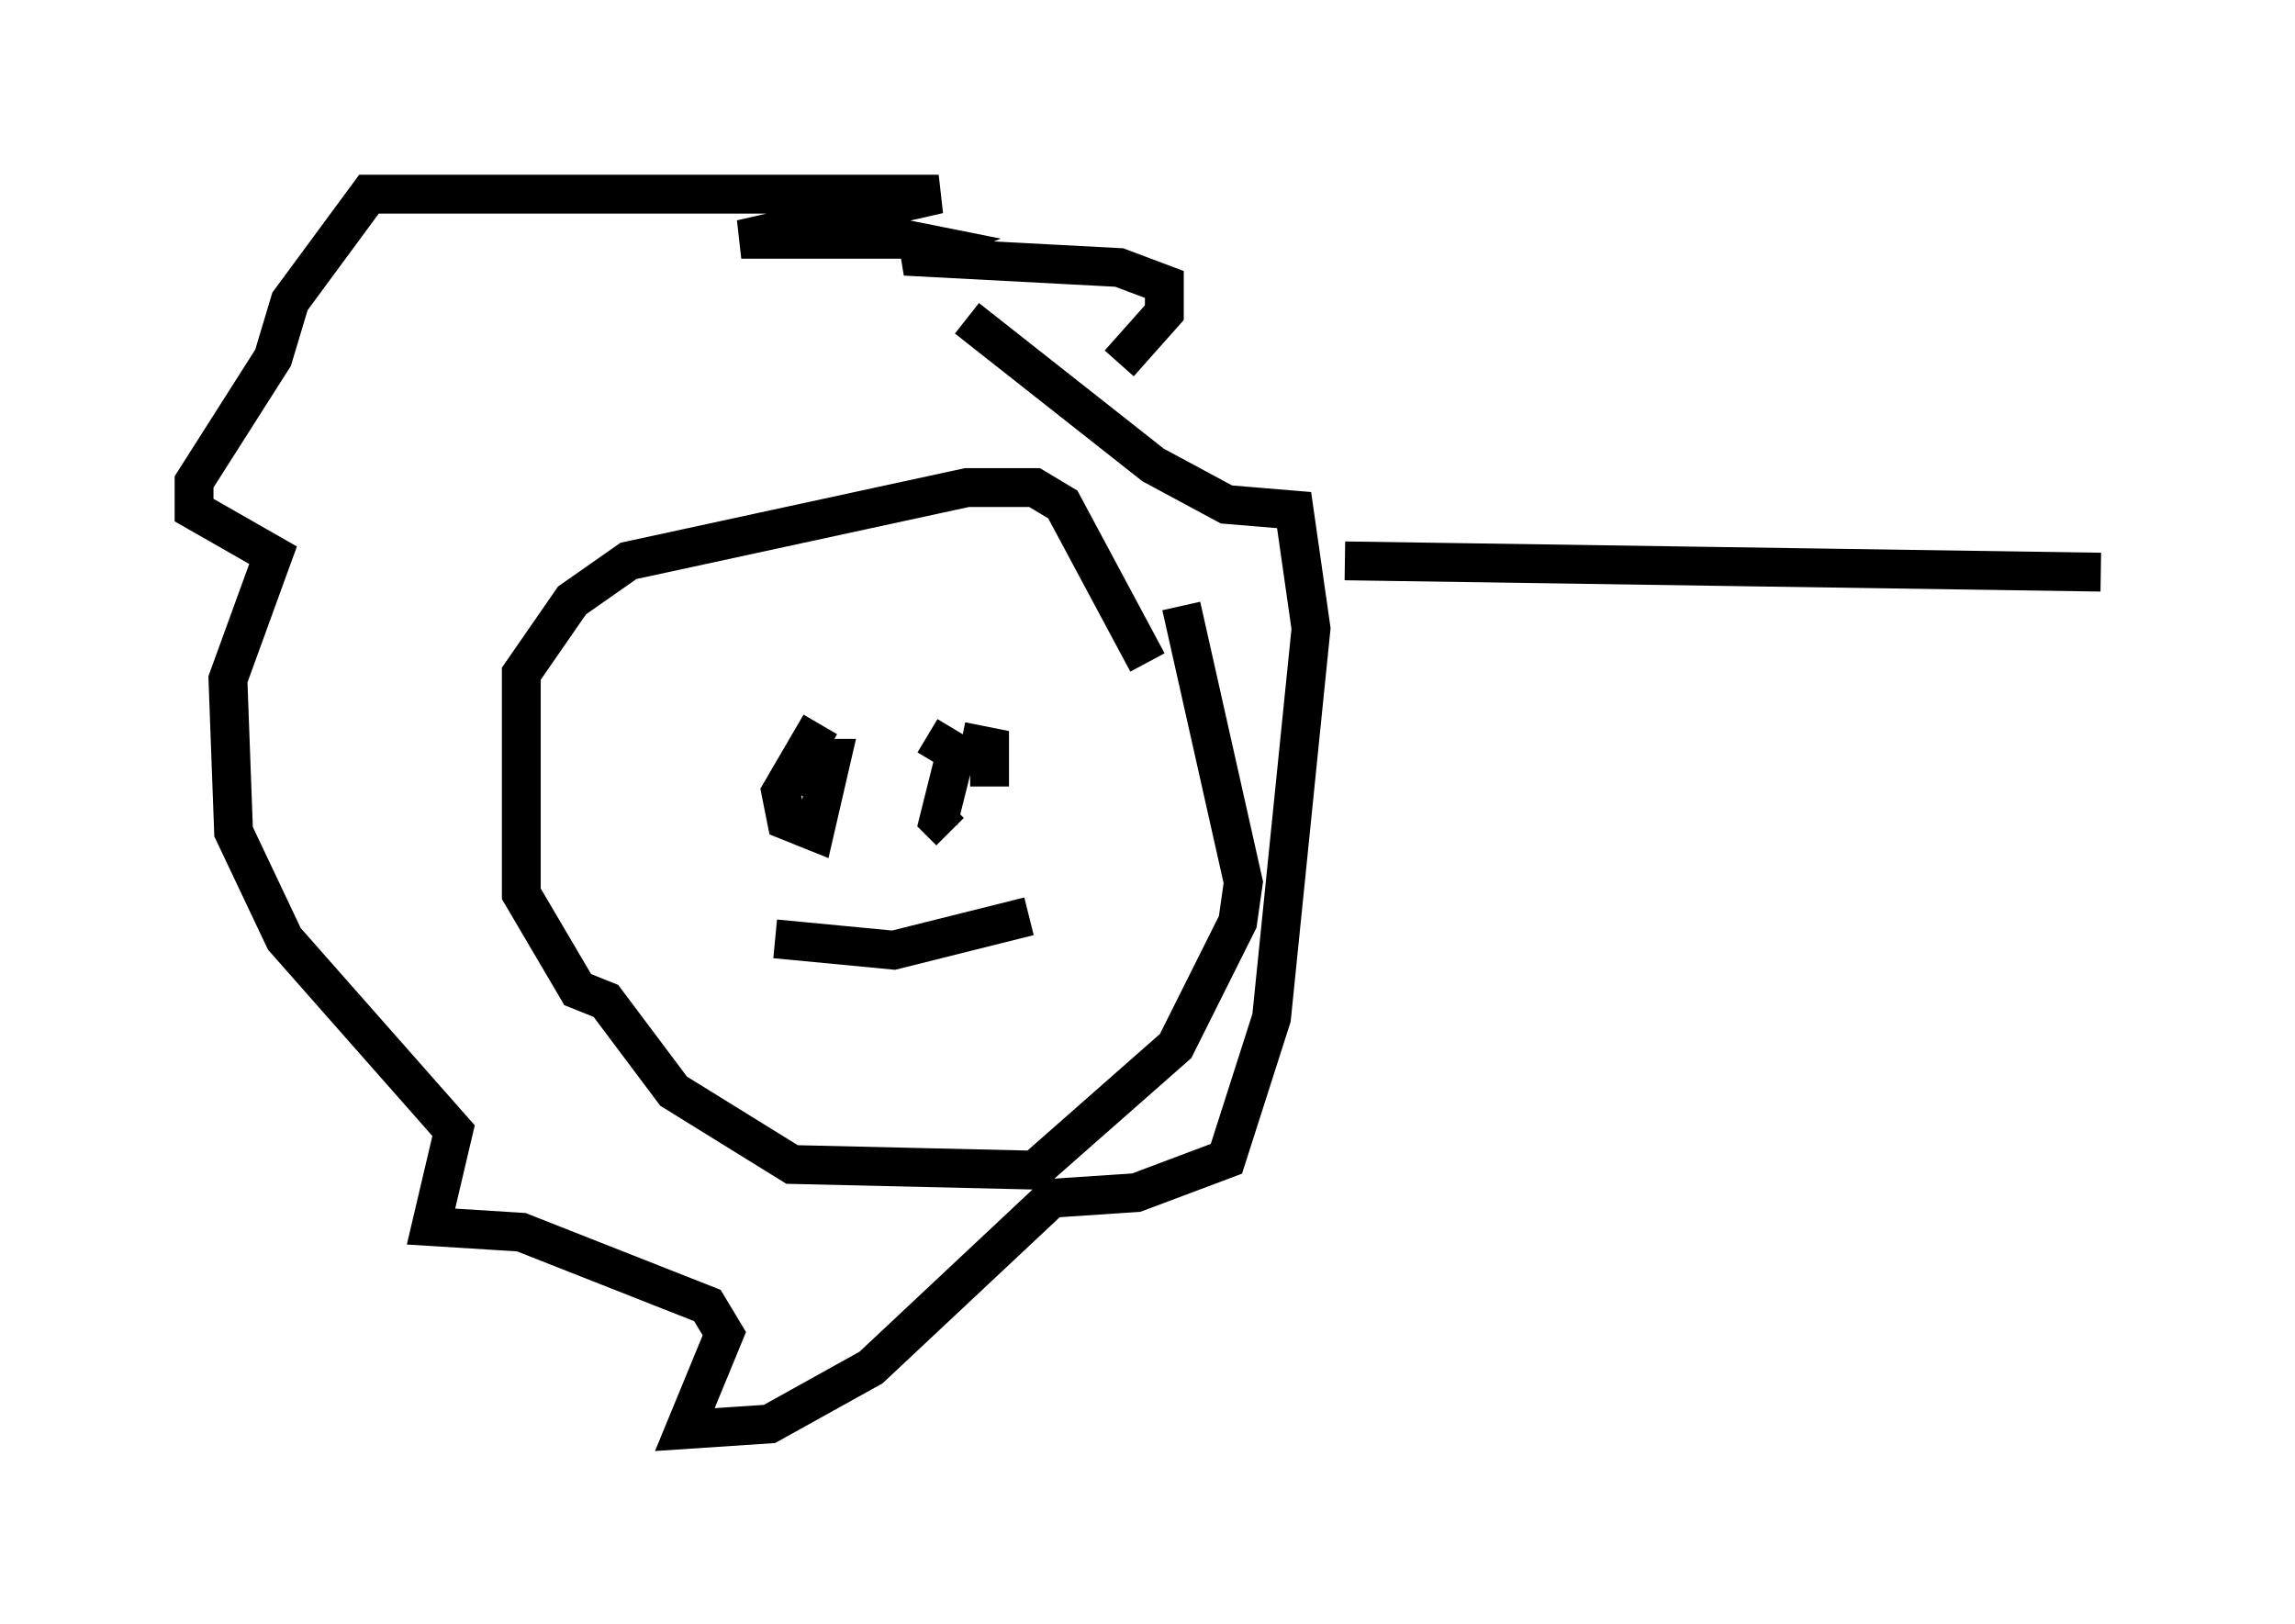 <?xml version="1.0" encoding="utf-8" ?>
<svg baseProfile="full" height="41.81" version="1.1" width="59.095" xmlns="http://www.w3.org/2000/svg" xmlns:ev="http://www.w3.org/2001/xml-events" xmlns:xlink="http://www.w3.org/1999/xlink"><defs /><rect fill="white" height="41.81" width="59.095" x="0" y="0" /><path d="M21.123, 19.089 m0.0, 0.0 m3.196, 0.291 l0.0, 0.0 m0.436, -0.291 l0.726, 0.145 0.0, 1.017 m-4.358, -1.598 l-1.017, 1.743 0.145, 0.726 l0.726, 0.291 0.436, -1.888 l-0.726, 0.0 -0.436, 0.726 m3.631, -1.307 l0.726, 0.436 -0.436, 1.743 l0.291, 0.291 m-4.503, 2.76 l3.05, 0.291 3.486, -0.872 m3.05, -6.536 l-2.179, -4.067 -0.726, -0.436 l-1.743, 0.0 -8.715, 1.888 l-1.453, 1.017 -1.307, 1.888 l0.0, 5.665 1.453, 2.469 l0.726, 0.291 1.743, 2.324 l3.05, 1.888 6.246, 0.145 l3.631, -3.196 1.598, -3.196 l0.145, -1.017 -1.598, -7.117 m-1.598, -6.246 l1.162, -1.307 0.0, -0.726 l-1.162, -0.436 -5.52, -0.291 l0.726, -0.291 -0.726, -0.145 l-4.212, 0.0 5.084, -1.162 l-14.67, 0.0 -2.034, 2.76 l-0.436, 1.453 -2.034, 3.196 l0.0, 0.726 2.034, 1.162 l-1.162, 3.196 0.145, 3.922 l1.307, 2.76 4.358, 4.939 l-0.581, 2.469 2.324, 0.145 l4.793, 1.888 0.436, 0.726 l-1.017, 2.469 2.179, -0.145 l2.615, -1.453 4.648, -4.358 l2.179, -0.145 2.324, -0.872 l1.162, -3.631 1.017, -10.022 l-0.436, -3.05 -1.743, -0.145 l-1.888, -1.017 -4.793, -3.777 m9.732, 6.246 l19.464, 0.291 " fill="none" stroke="black" stroke-width="1" /></svg>